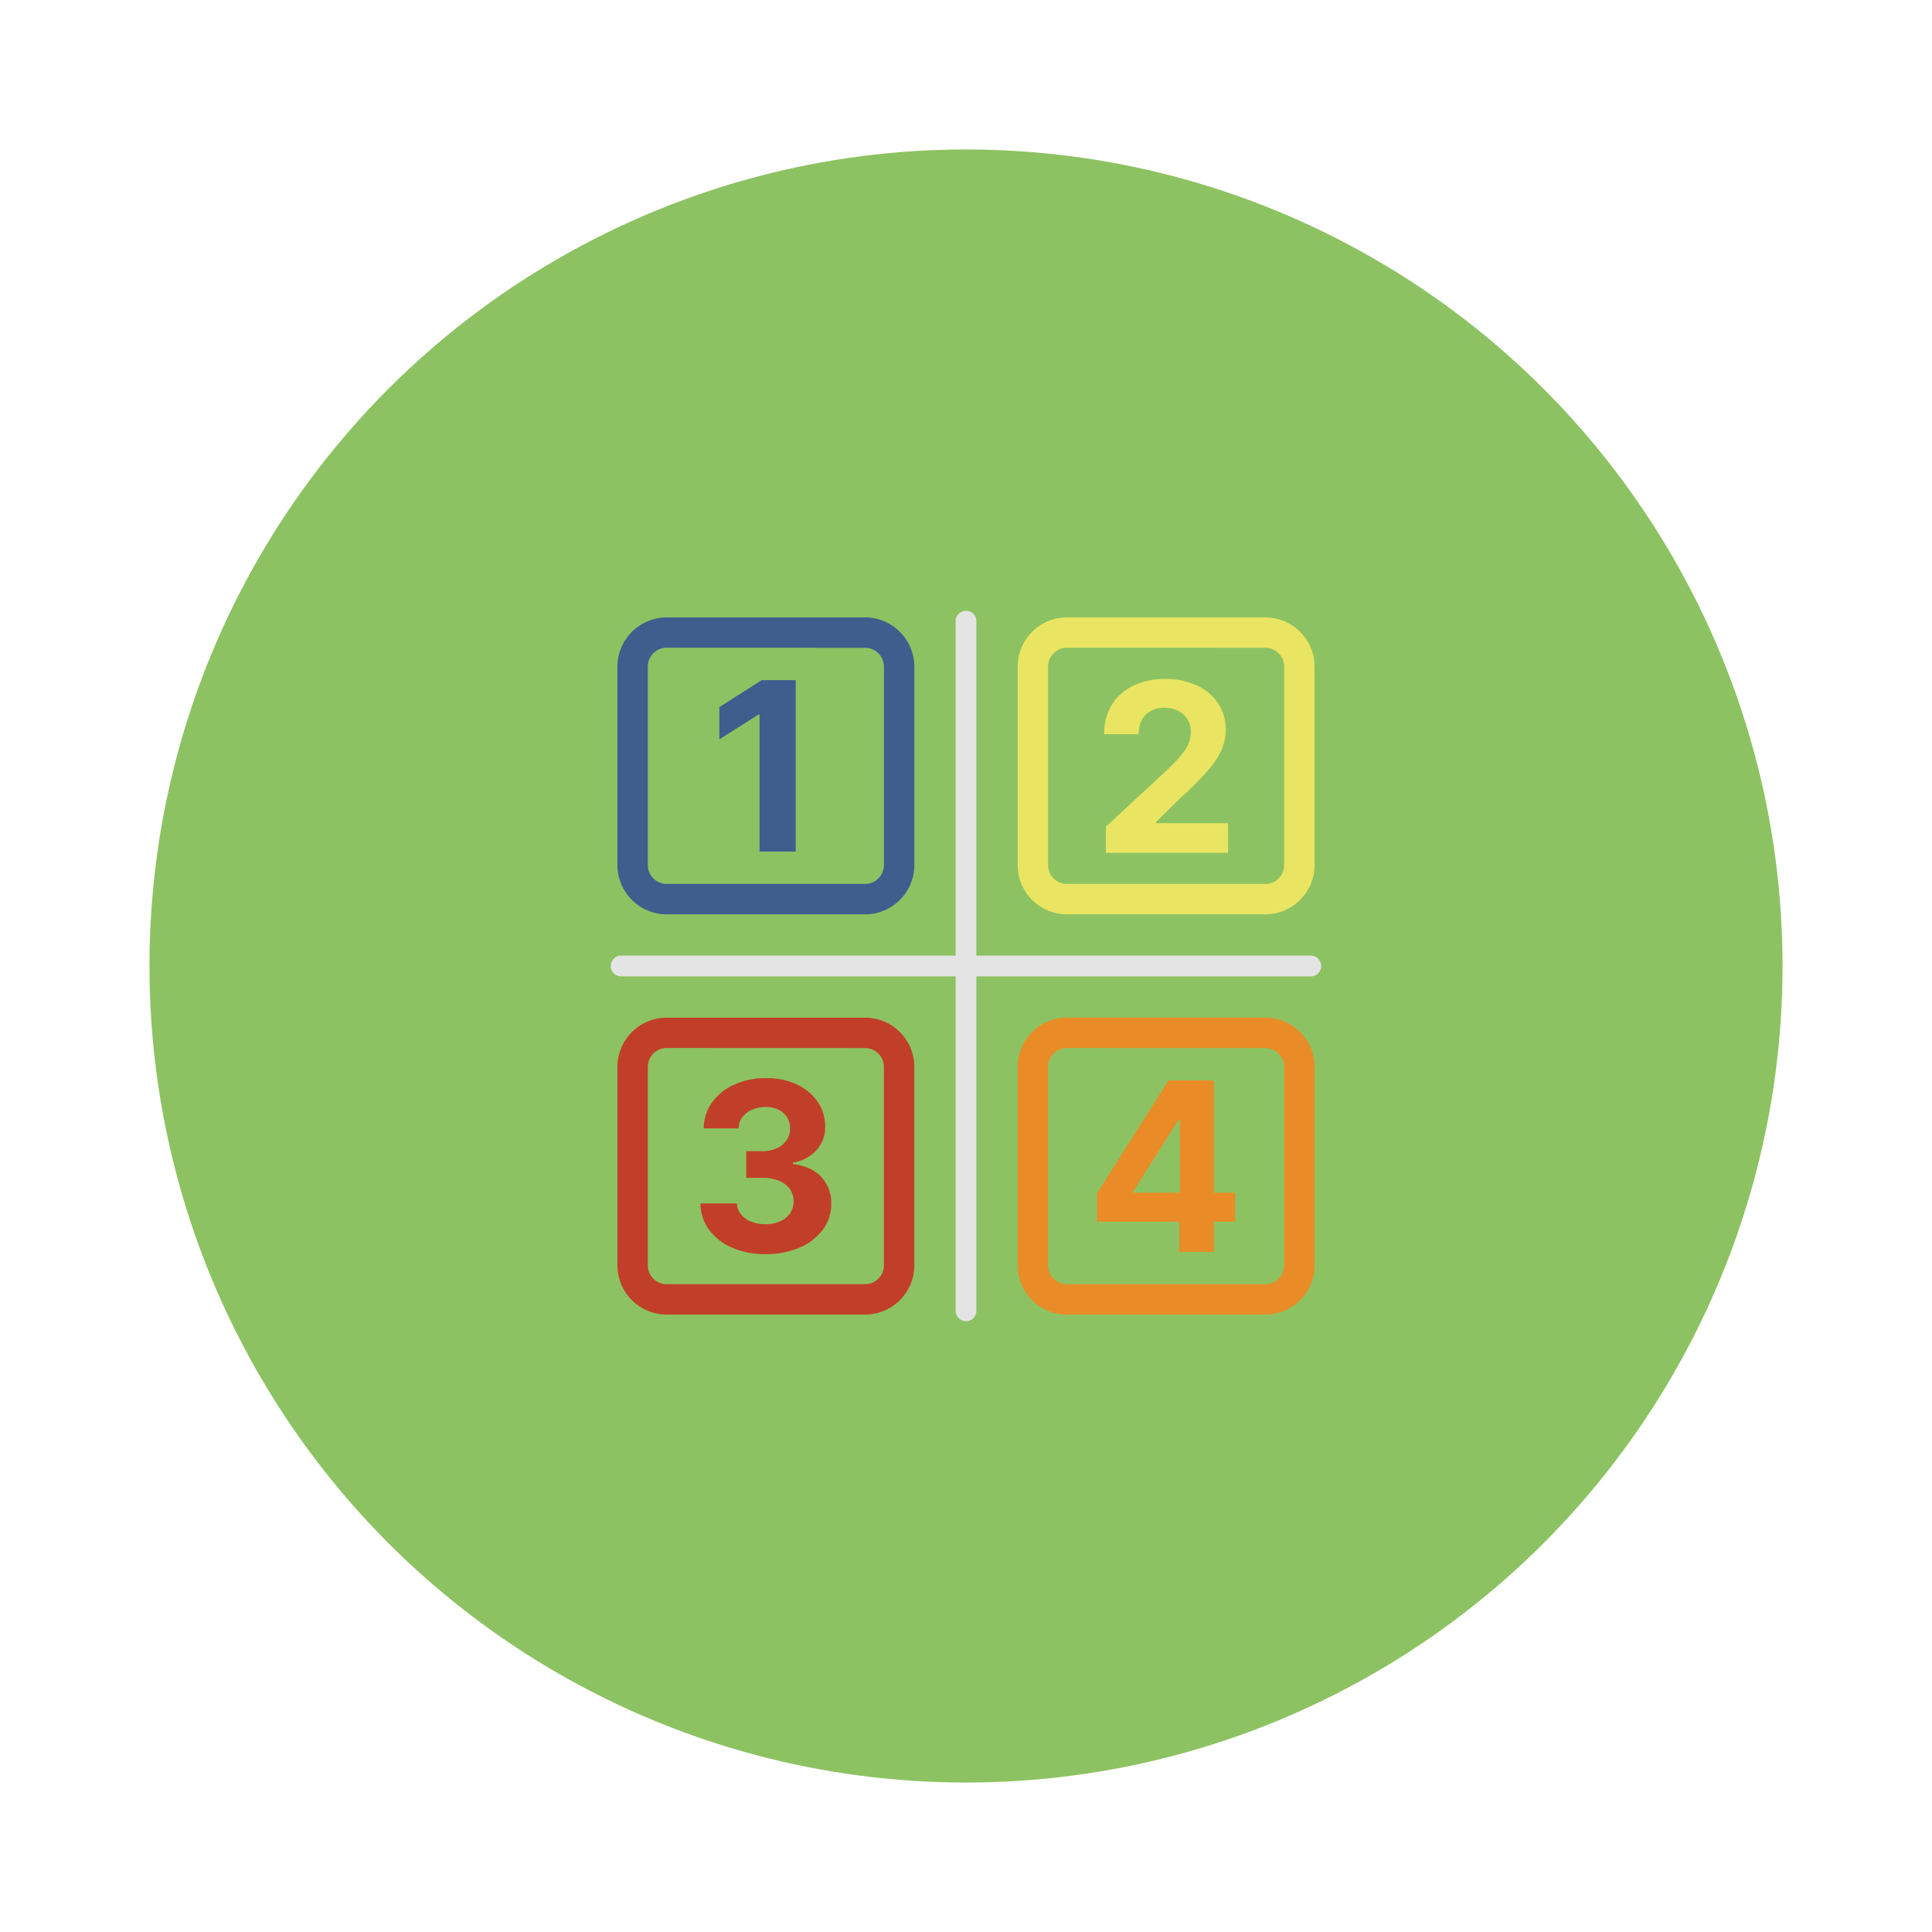 <svg xmlns="http://www.w3.org/2000/svg" viewBox="0 0 1024 1024"><defs><style>.cls-1{fill:#8dc262;}.cls-2{fill:none;stroke:#e5e4e4;stroke-linecap:round;stroke-miterlimit:10;stroke-width:11px;}.cls-3{fill:#3f5e8e;}.cls-4{fill:#e9e562;}.cls-5{fill:#c13f28;}.cls-6{fill:#e98c27;}</style></defs><g id="Layer_10" data-name="Layer 10"><circle class="cls-1" cx="512" cy="512" r="432.78"/><line class="cls-2" x1="329.24" y1="512" x2="694.76" y2="512"/><line class="cls-2" x1="512" y1="694.76" x2="512" y2="329.24"/><path class="cls-3" d="M353.35,484.62a26.15,26.15,0,0,1-26.11-26.11V353.35a26.15,26.15,0,0,1,26.11-26.11H458.51a26.15,26.15,0,0,1,26.11,26.11V458.51a26.15,26.15,0,0,1-26.11,26.11Zm0-141.31a10,10,0,0,0-10,10V458.51a10.05,10.05,0,0,0,10,10H458.51a10.05,10.05,0,0,0,10-10V353.35a10,10,0,0,0-10-10Z"/><path class="cls-3" d="M421.74,360.5v90.86H402.59V378.74H402l-20.73,13.1V374.77l22.44-14.27Z"/><path class="cls-4" d="M565.49,484.62a26.14,26.14,0,0,1-26.11-26.11V353.35a26.14,26.14,0,0,1,26.11-26.11H670.65a26.14,26.14,0,0,1,26.11,26.11V458.51a26.14,26.14,0,0,1-26.11,26.11Zm0-141.31a10,10,0,0,0-10,10V458.51a10.05,10.05,0,0,0,10,10H670.65a10.05,10.05,0,0,0,10-10V353.35a10,10,0,0,0-10-10Z"/><path class="cls-4" d="M586.15,452V438.18l32.32-30c2.76-2.65,5.08-5,6.95-7.17a27.86,27.86,0,0,0,4.27-6.28,15.43,15.43,0,0,0,1.46-6.68,12.09,12.09,0,0,0-6.77-11.34,15.56,15.56,0,0,0-7.13-1.58,15.14,15.14,0,0,0-7.26,1.67,11.51,11.51,0,0,0-4.78,4.82,15.8,15.8,0,0,0-1.68,7.53H585.24a29,29,0,0,1,4-15.52,27.15,27.15,0,0,1,11.34-10.15,37.47,37.47,0,0,1,16.8-3.6,39.1,39.1,0,0,1,17,3.45,27.14,27.14,0,0,1,11.28,9.51,24.77,24.77,0,0,1,4,14,26.74,26.74,0,0,1-2,10.09A43.55,43.55,0,0,1,640.54,408,152.53,152.53,0,0,1,626,422.64l-13.3,13v.67H650.9V452Z"/><path class="cls-5" d="M353.35,696.76a26.15,26.15,0,0,1-26.11-26.11V565.49a26.15,26.15,0,0,1,26.11-26.11H458.51a26.15,26.15,0,0,1,26.11,26.11V670.65a26.15,26.15,0,0,1-26.11,26.11Zm0-141.31a10.05,10.05,0,0,0-10,10V670.65a10,10,0,0,0,10,10H458.51a10,10,0,0,0,10-10V565.49a10.05,10.05,0,0,0-10-10Z"/><path class="cls-5" d="M405.72,664.71A43.36,43.36,0,0,1,388,661.3a29.59,29.59,0,0,1-12.16-9.48,23.66,23.66,0,0,1-4.57-14h19.26a10,10,0,0,0,2.2,5.79,13,13,0,0,0,5.4,3.87,20.09,20.09,0,0,0,7.59,1.37,18.87,18.87,0,0,0,7.77-1.52,12.41,12.41,0,0,0,5.27-4.27,11.55,11.55,0,0,0-.12-12.84,13.4,13.4,0,0,0-5.73-4.36,22.77,22.77,0,0,0-8.9-1.58h-8.48V610.14H404a18,18,0,0,0,7.68-1.52,12.69,12.69,0,0,0,5.18-4.21,10.53,10.53,0,0,0,1.89-6.22,11,11,0,0,0-1.61-6,11.23,11.23,0,0,0-4.48-4,14.79,14.79,0,0,0-6.77-1.46,18,18,0,0,0-7.2,1.4,13,13,0,0,0-5.18,3.93,9.85,9.85,0,0,0-2,6H373a23.66,23.66,0,0,1,4.46-13.84,29,29,0,0,1,11.73-9.36A39.8,39.8,0,0,1,406,571.43a37.33,37.33,0,0,1,16.49,3.41,27.1,27.1,0,0,1,10.95,9.21,22.72,22.72,0,0,1,3.9,13,17.88,17.88,0,0,1-4.76,12.72,21.77,21.77,0,0,1-12.37,6.49v.67q10,1.29,15.21,7A20.09,20.09,0,0,1,440.59,638a22.52,22.52,0,0,1-4.48,13.78,30,30,0,0,1-12.35,9.48A44.52,44.52,0,0,1,405.72,664.71Z"/><path class="cls-6" d="M565.49,696.76a26.14,26.14,0,0,1-26.11-26.11V565.49a26.14,26.14,0,0,1,26.11-26.11H670.65a26.14,26.14,0,0,1,26.11,26.11V670.65a26.14,26.14,0,0,1-26.11,26.11Zm0-141.31a10.05,10.05,0,0,0-10,10V670.65a10,10,0,0,0,10,10H670.65a10,10,0,0,0,10-10V565.49a10.05,10.05,0,0,0-10-10Z"/><path class="cls-6" d="M654.68,632.16H643.4V572.64H619.32l-37.86,59.82v15.06H625v16H643.4v-16h11.28Zm-54-.74,23.9-37.8h.74v38.54H600.72Z"/></g></svg>
